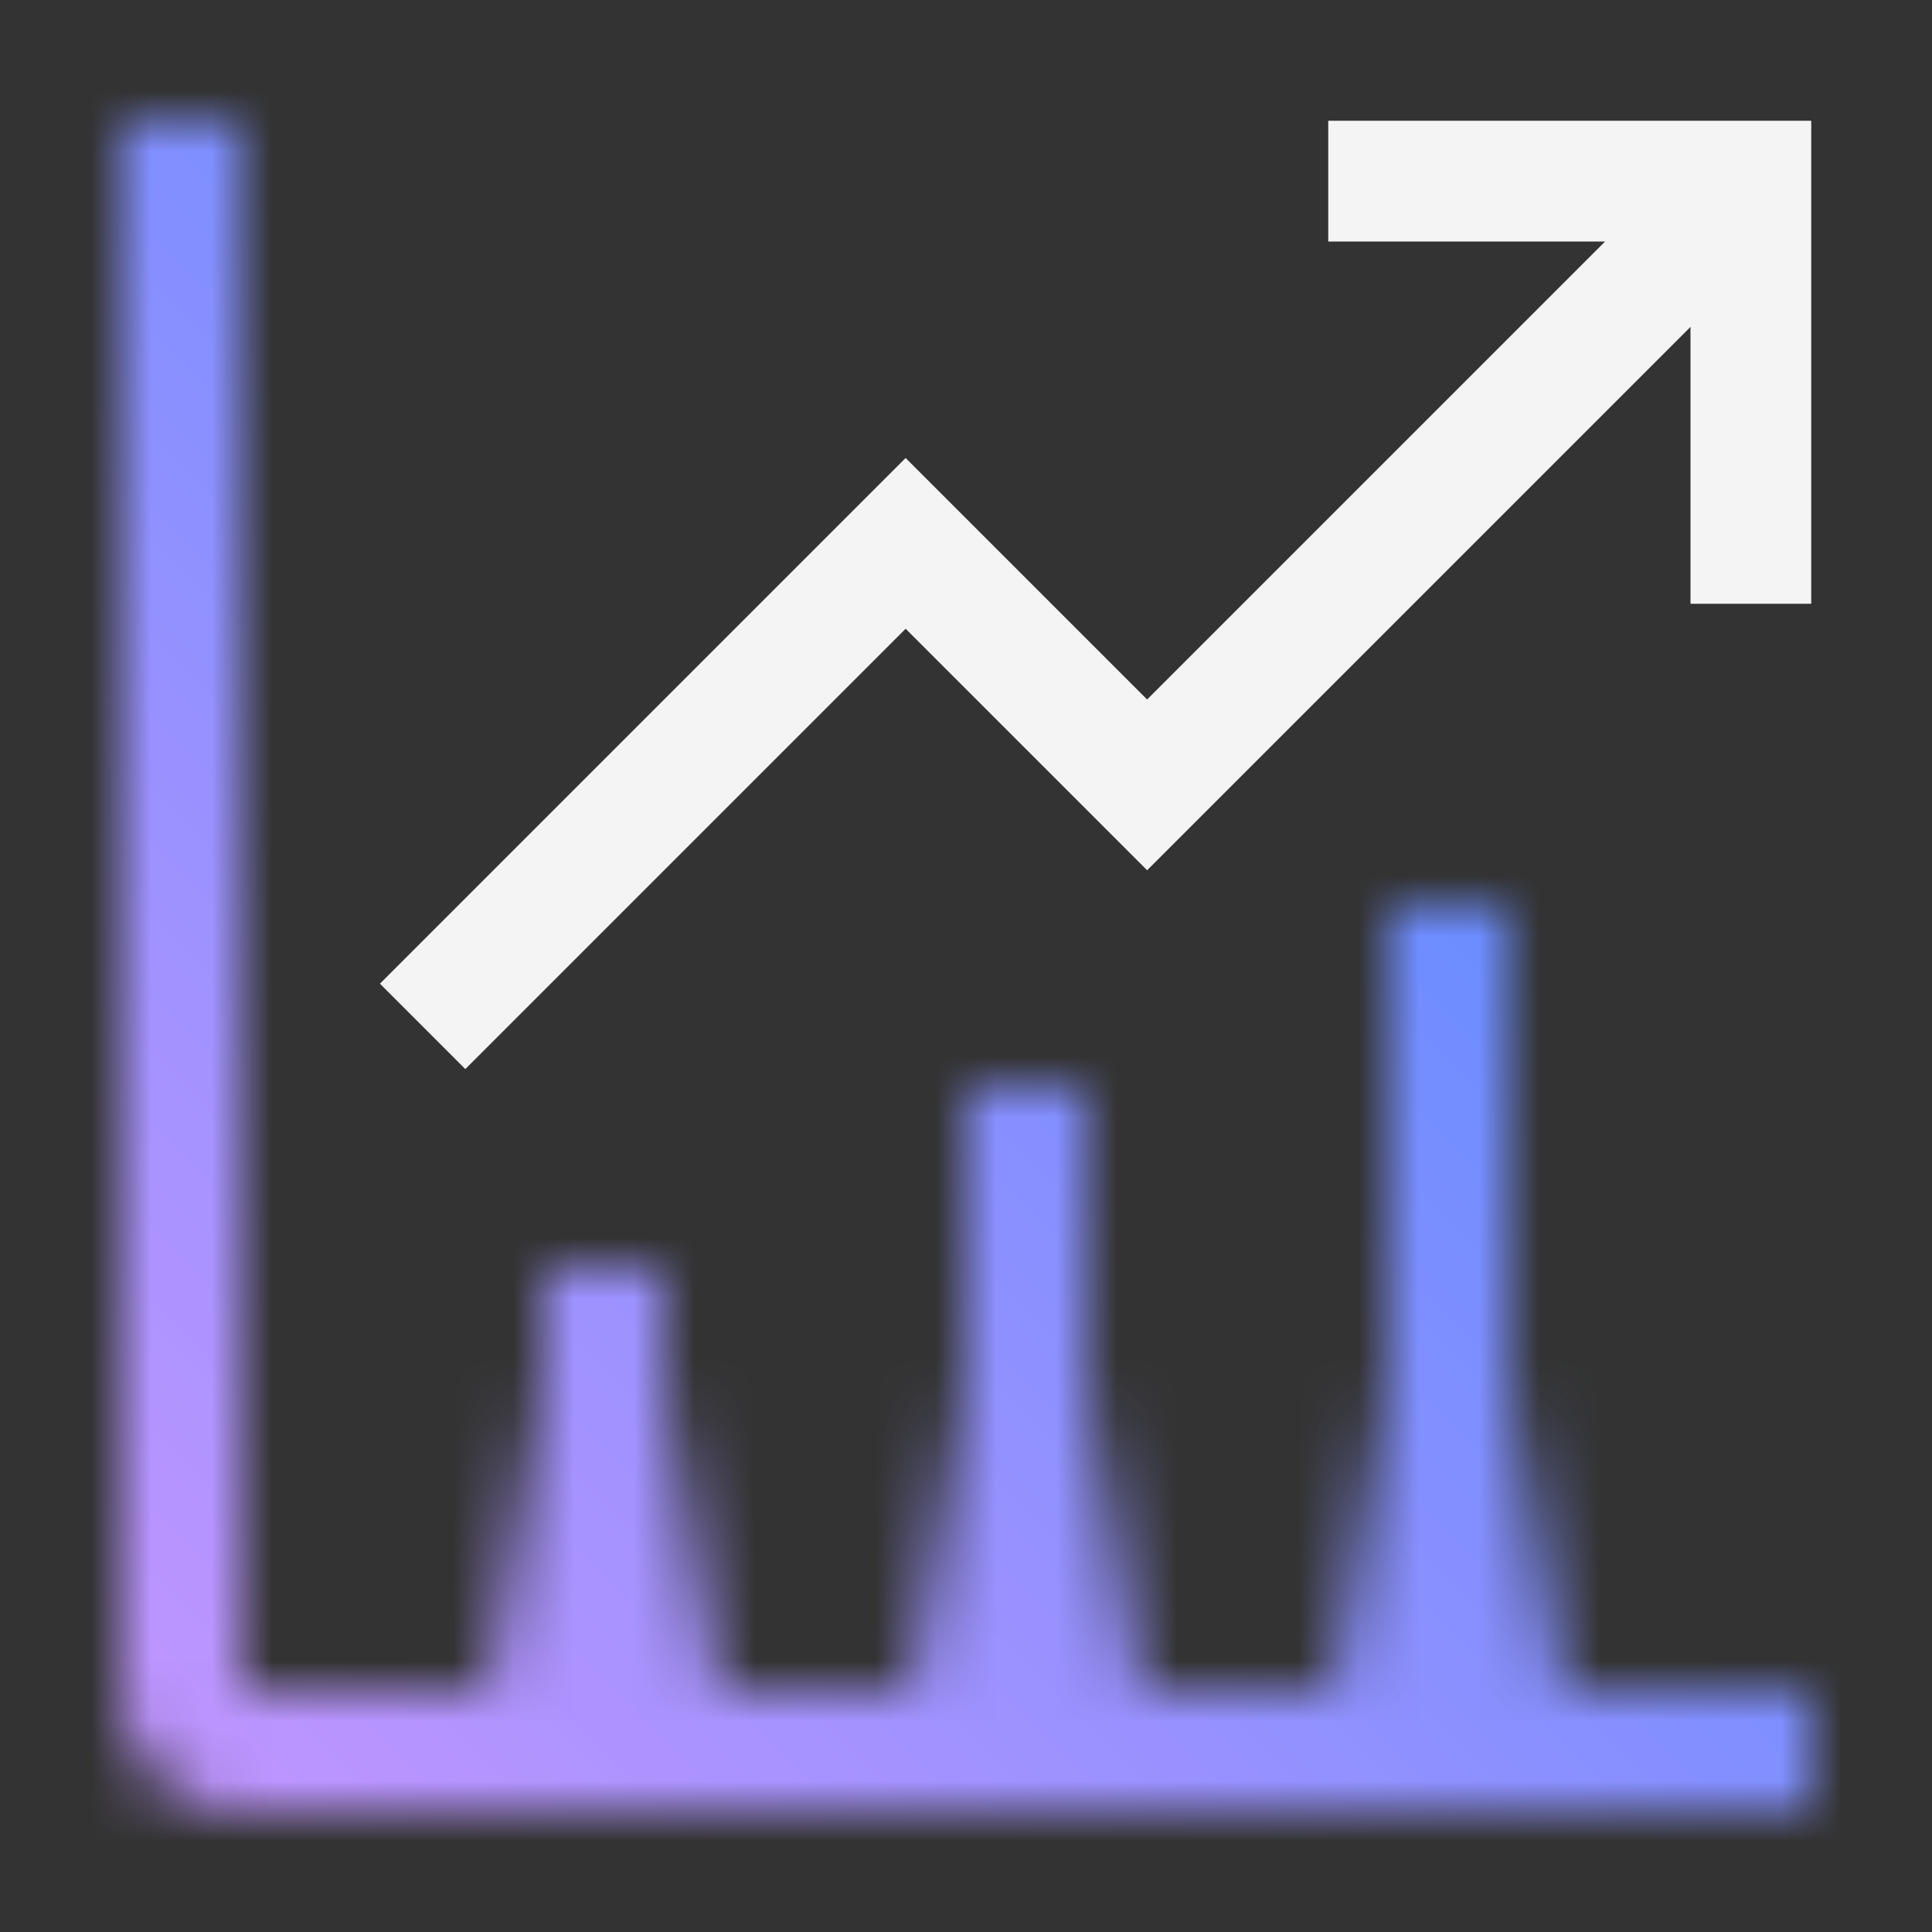 <svg id="Build_icon_here" data-name="Build icon here" xmlns="http://www.w3.org/2000/svg" xmlns:xlink="http://www.w3.org/1999/xlink" viewBox="0 0 32 32">
  <rect x="0" y="0" width="32" height="32" fill="#333333" stroke="none"/>
  <defs>
    <linearGradient id="linear-gradient" x1="2067.5" y1="-5248.5" x2="2073.5" y2="-5248.5" gradientTransform="translate(-2053.5 5274.5)" gradientUnits="userSpaceOnUse">
      <stop offset="0" stop-opacity="0"/>
      <stop offset="0.9"/>
    </linearGradient>
    <linearGradient id="linear-gradient-2" y1="-5255.5" y2="-5255.5" gradientTransform="translate(-2046.5 5281.5)" xlink:href="#linear-gradient"/>
    <linearGradient id="linear-gradient-3" y1="-5241.5" y2="-5241.5" gradientTransform="translate(-2060.5 5267.5)" xlink:href="#linear-gradient"/>
    <mask id="mask" x="0" y="0" width="32" height="32" maskUnits="userSpaceOnUse">
      <g>
        <rect x="16" y="18" width="2" height="10" style="fill: #fff"/>
        <rect x="23" y="15" width="2" height="13" style="fill: #fff"/>
        <rect x="9" y="21" width="2" height="7" style="fill: #fff"/>
        <rect x="14" y="24" width="6" height="4" transform="translate(43 9) rotate(90)" style="fill: url(#linear-gradient)"/>
        <rect x="21" y="24" width="6" height="4" transform="translate(50 2) rotate(90)" style="fill: url(#linear-gradient-2)"/>
        <rect x="7" y="24" width="6" height="4" transform="translate(36 16) rotate(90)" style="fill: url(#linear-gradient-3)"/>
        <path d="M4,2H2V28a2,2,0,0,0,2,2H30V28H4Z" style="fill: #fff"/>
      </g>
    </mask>
    <linearGradient id="linear-gradient-4" y1="32" x2="32" gradientUnits="userSpaceOnUse">
      <stop offset="0.1" stop-color="#be95ff"/>
      <stop offset="0.9" stop-color="#4589ff"/>
    </linearGradient>
  </defs>
  <g>
    <g style="mask: url(#mask)">
      <rect width="32" height="32" style="fill: url(#linear-gradient-4)"/>
    </g>
    <polygon points="28 2 22 2 22 4 26.586 4 19 11.586 15 7.586 6.293 16.293 7.707 17.707 15 10.414 19 14.414 28 5.414 28 10 30 10 30 4 30 2 28 2" style="fill: #f4f4f4"/>
  </g>
</svg>
